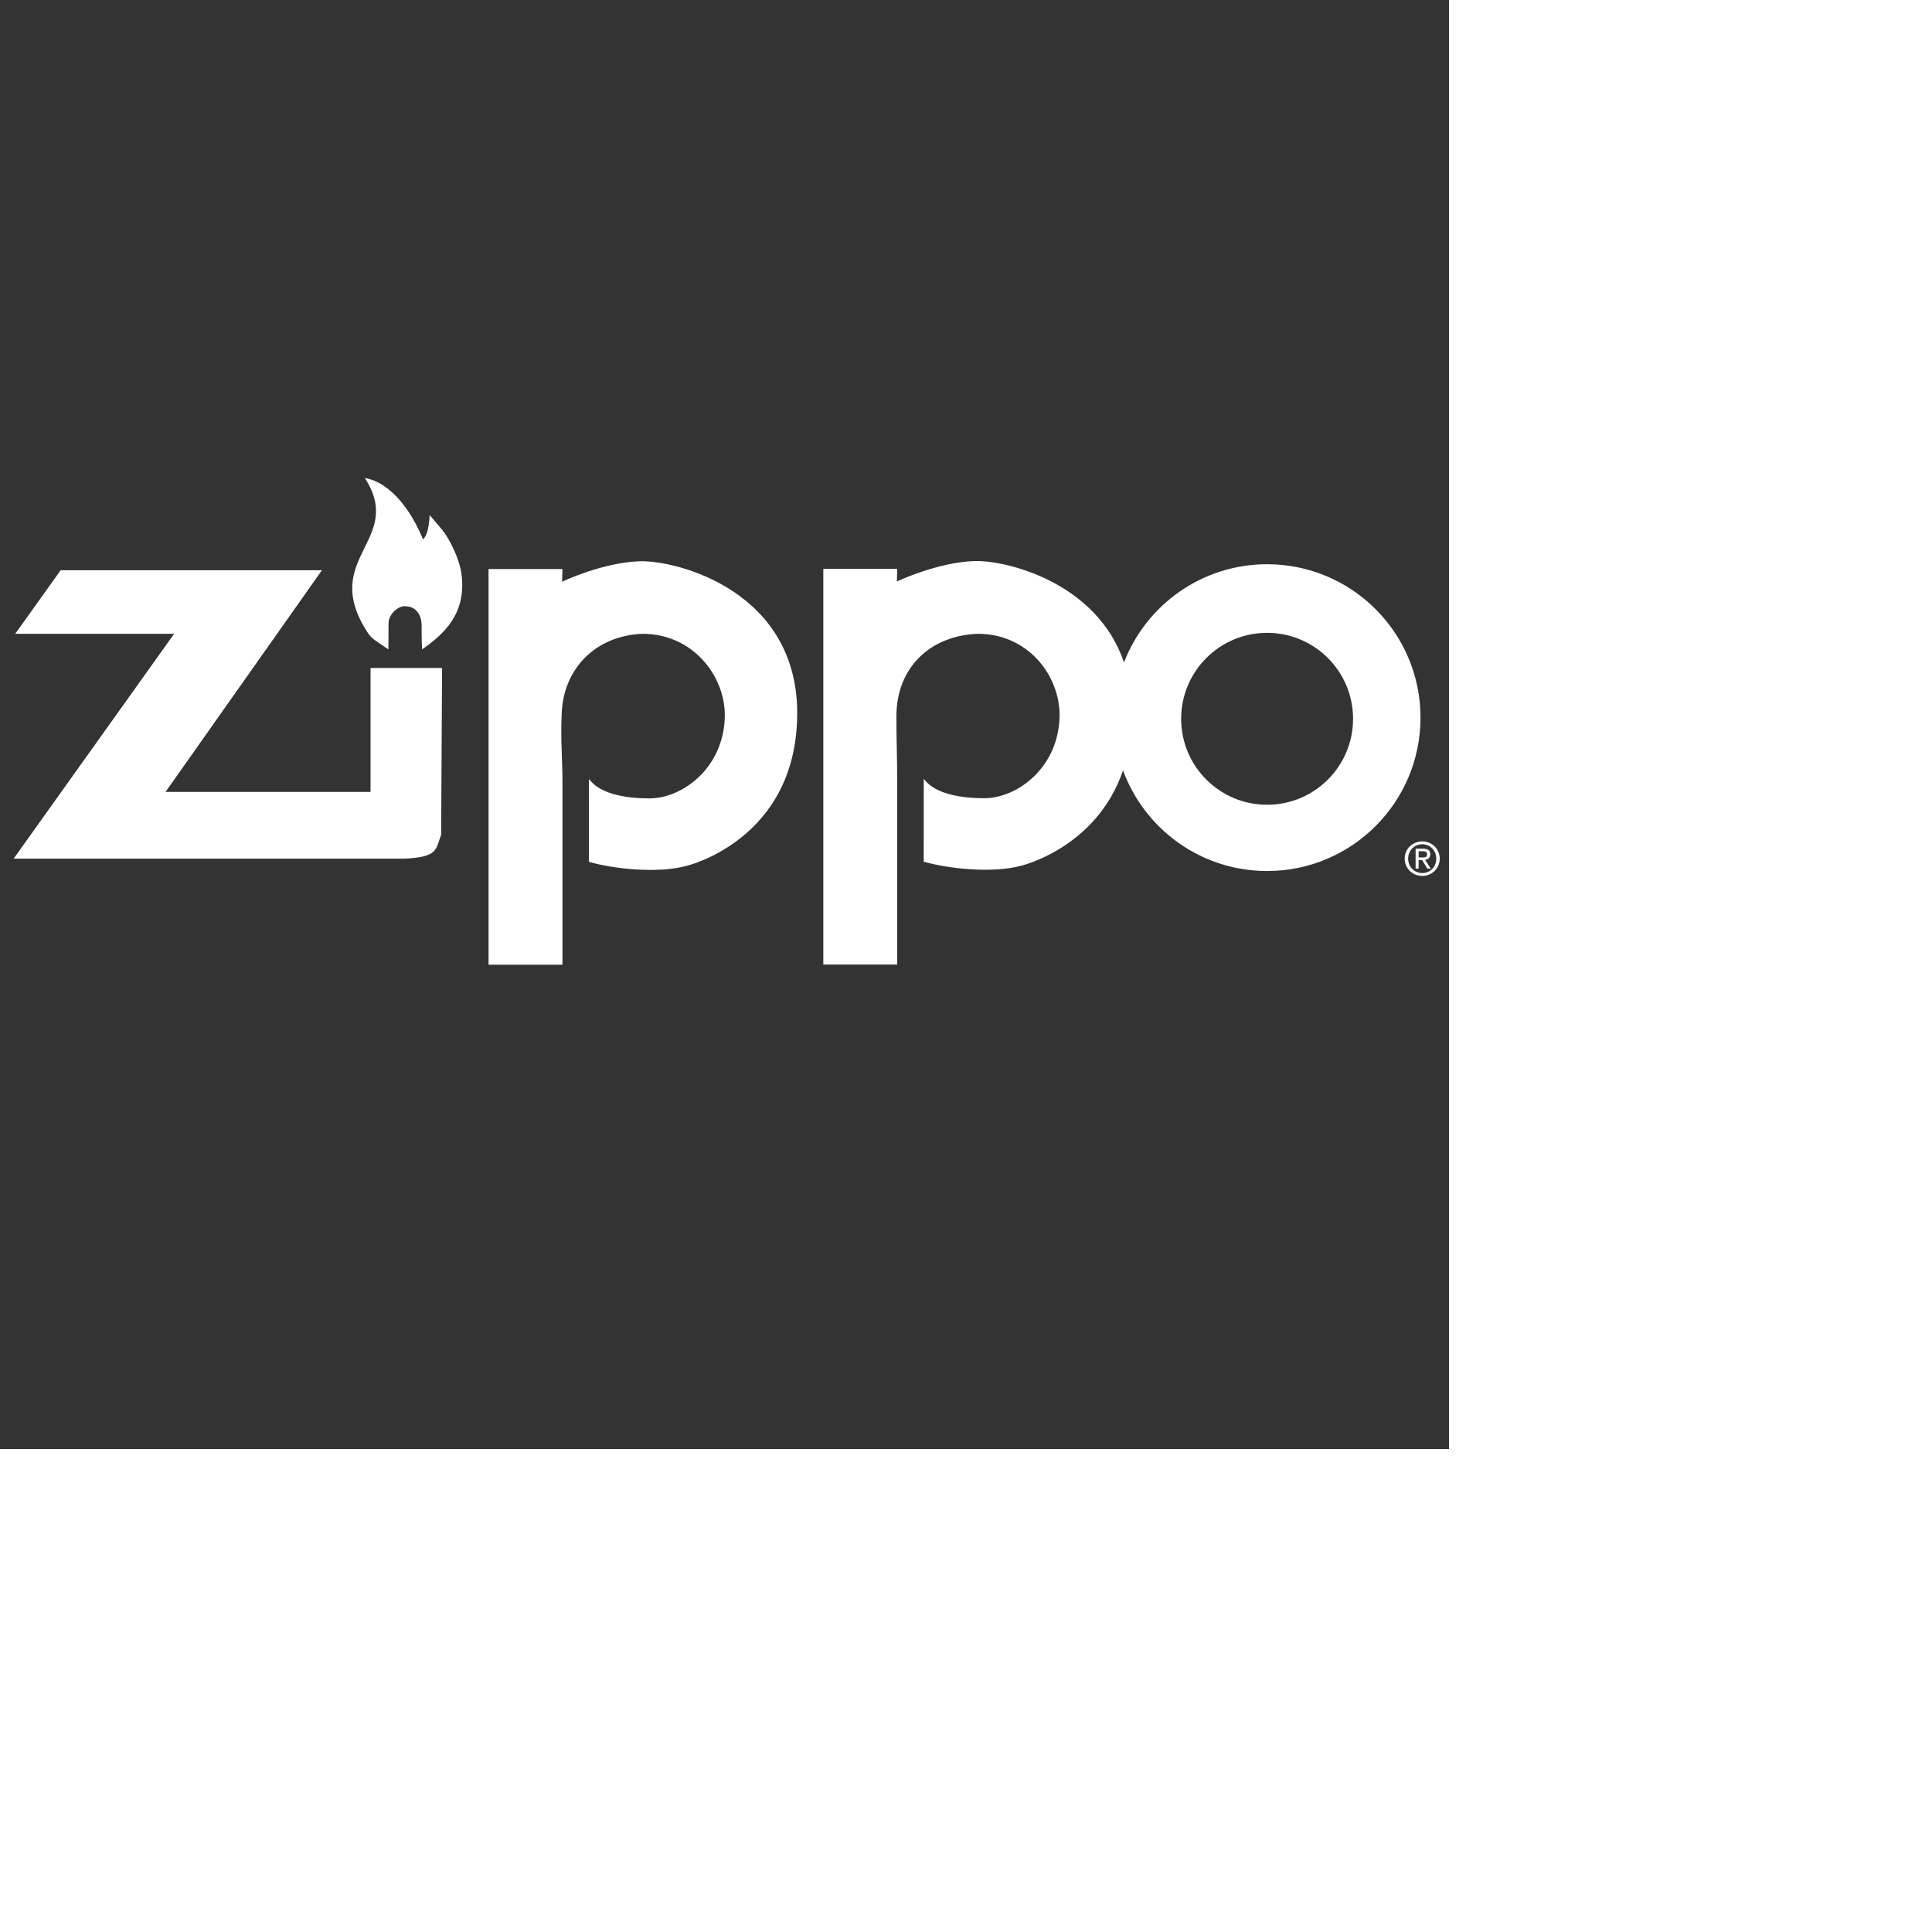 <svg xmlns="http://www.w3.org/2000/svg" style="transform:scale(0.75)" viewBox="0 0 192.756 192.756"><rect x="0" y="0" width="192.756" height="192.756" fill="#333333" stroke="none"/><g fill-rule="evenodd" clip-rule="evenodd"><path fill="none" d="M0 0h192.756v192.756H0V0z"/><path d="M48.537 63.592c1.903.265 5.231 2.142 7.734 8.142.827-.636.88-3.226.88-3.226s1.399 1.65 1.657 1.957c1.07 1.309 2.304 3.929 2.571 5.813.763 5.459-2.514 8.204-5.231 10.107 0 0-.081-1.547-.06-3.092.019-1.427-.675-2.654-2.26-2.654-.891 0-2.081 1.029-2.14 2.199-.02 1.467-.004 3.057-.02 3.547-1.684-1.148-2.21-1.385-2.761-2.233-6.501-9.989 5.019-12.21-.37-20.56z" fill="#fff"/><path d="M168.561 75.057c-8.68 0-16.088 5.42-19.037 13.058-3.65-10.715-15.713-13.59-19.828-13.481-4.914.129-10.375 2.706-10.385 2.725l.043-1.689h-9.83v52.639h9.83v-24.417c0-2.534-.113-5.803-.109-8.608.006-6.534 4.564-10.773 10.895-10.974 6.672.042 10.812 5.575 10.812 10.807-.033 6.872-5.549 11.099-10.1 11.067-6.611-.032-7.73-2.421-7.969-2.569 0 4.38-.006 6.525-.006 11.004 3.17.932 9.104 1.585 12.922.556-.182.049 10.049-2.252 13.594-12.698 2.861 7.813 10.363 13.391 19.168 13.391 11.27 0 20.404-9.136 20.404-20.405 0-11.271-9.135-20.406-20.404-20.406zm0 31.998c-6.316 0-11.436-5.12-11.436-11.435 0-6.316 5.119-11.436 11.436-11.436 6.314 0 11.434 5.12 11.434 11.436-.001 6.315-5.12 11.435-11.434 11.435zM85.163 74.662c4.914-.13 21.16 3.989 20.886 20.639-.275 16.649-15 19.958-14.783 19.899-3.82 1.031-9.75.377-12.922-.555 0-4.479.005-6.625.005-11.005.238.149 1.357 2.539 7.97 2.57 4.551.031 10.065-4.194 10.101-11.067 0-5.232-4.216-10.791-10.888-10.833-6.329.201-10.782 4.756-10.82 11.001-.146 2.802.11 6.073.11 8.607v24.417h-9.831v-52.64h9.831l-.045 1.689c.01-.018 5.471-2.593 10.386-2.722zM8.071 75.855l34.757-.003-20.806 29.493h27.271V88.856h9.514l-.124 22.196c-.74 1.902-.317 2.959-4.862 3.171H1.816L23.168 84.31H2.028l6.043-8.455zM187.322 114.221c0-1.092.826-1.91 1.881-1.91 1.041 0 1.861.818 1.861 1.91 0 1.105-.82 1.92-1.861 1.92-1.055 0-1.881-.815-1.881-1.92zm1.881 2.3c1.254 0 2.32-.969 2.32-2.3 0-1.322-1.066-2.29-2.32-2.29-1.268 0-2.342.968-2.342 2.29 0 1.331 1.075 2.3 2.342 2.3zm-.486-2.117h.463l.699 1.147h.451l-.754-1.166c.389-.049.688-.255.688-.731 0-.525-.311-.756-.938-.756h-1.012v2.653h.402v-1.147h.001zm0-.341v-.824h.549c.279 0 .578.061.578.391 0 .409-.305.434-.646.434h-.481v-.001z" fill="#fff"/></g></svg>